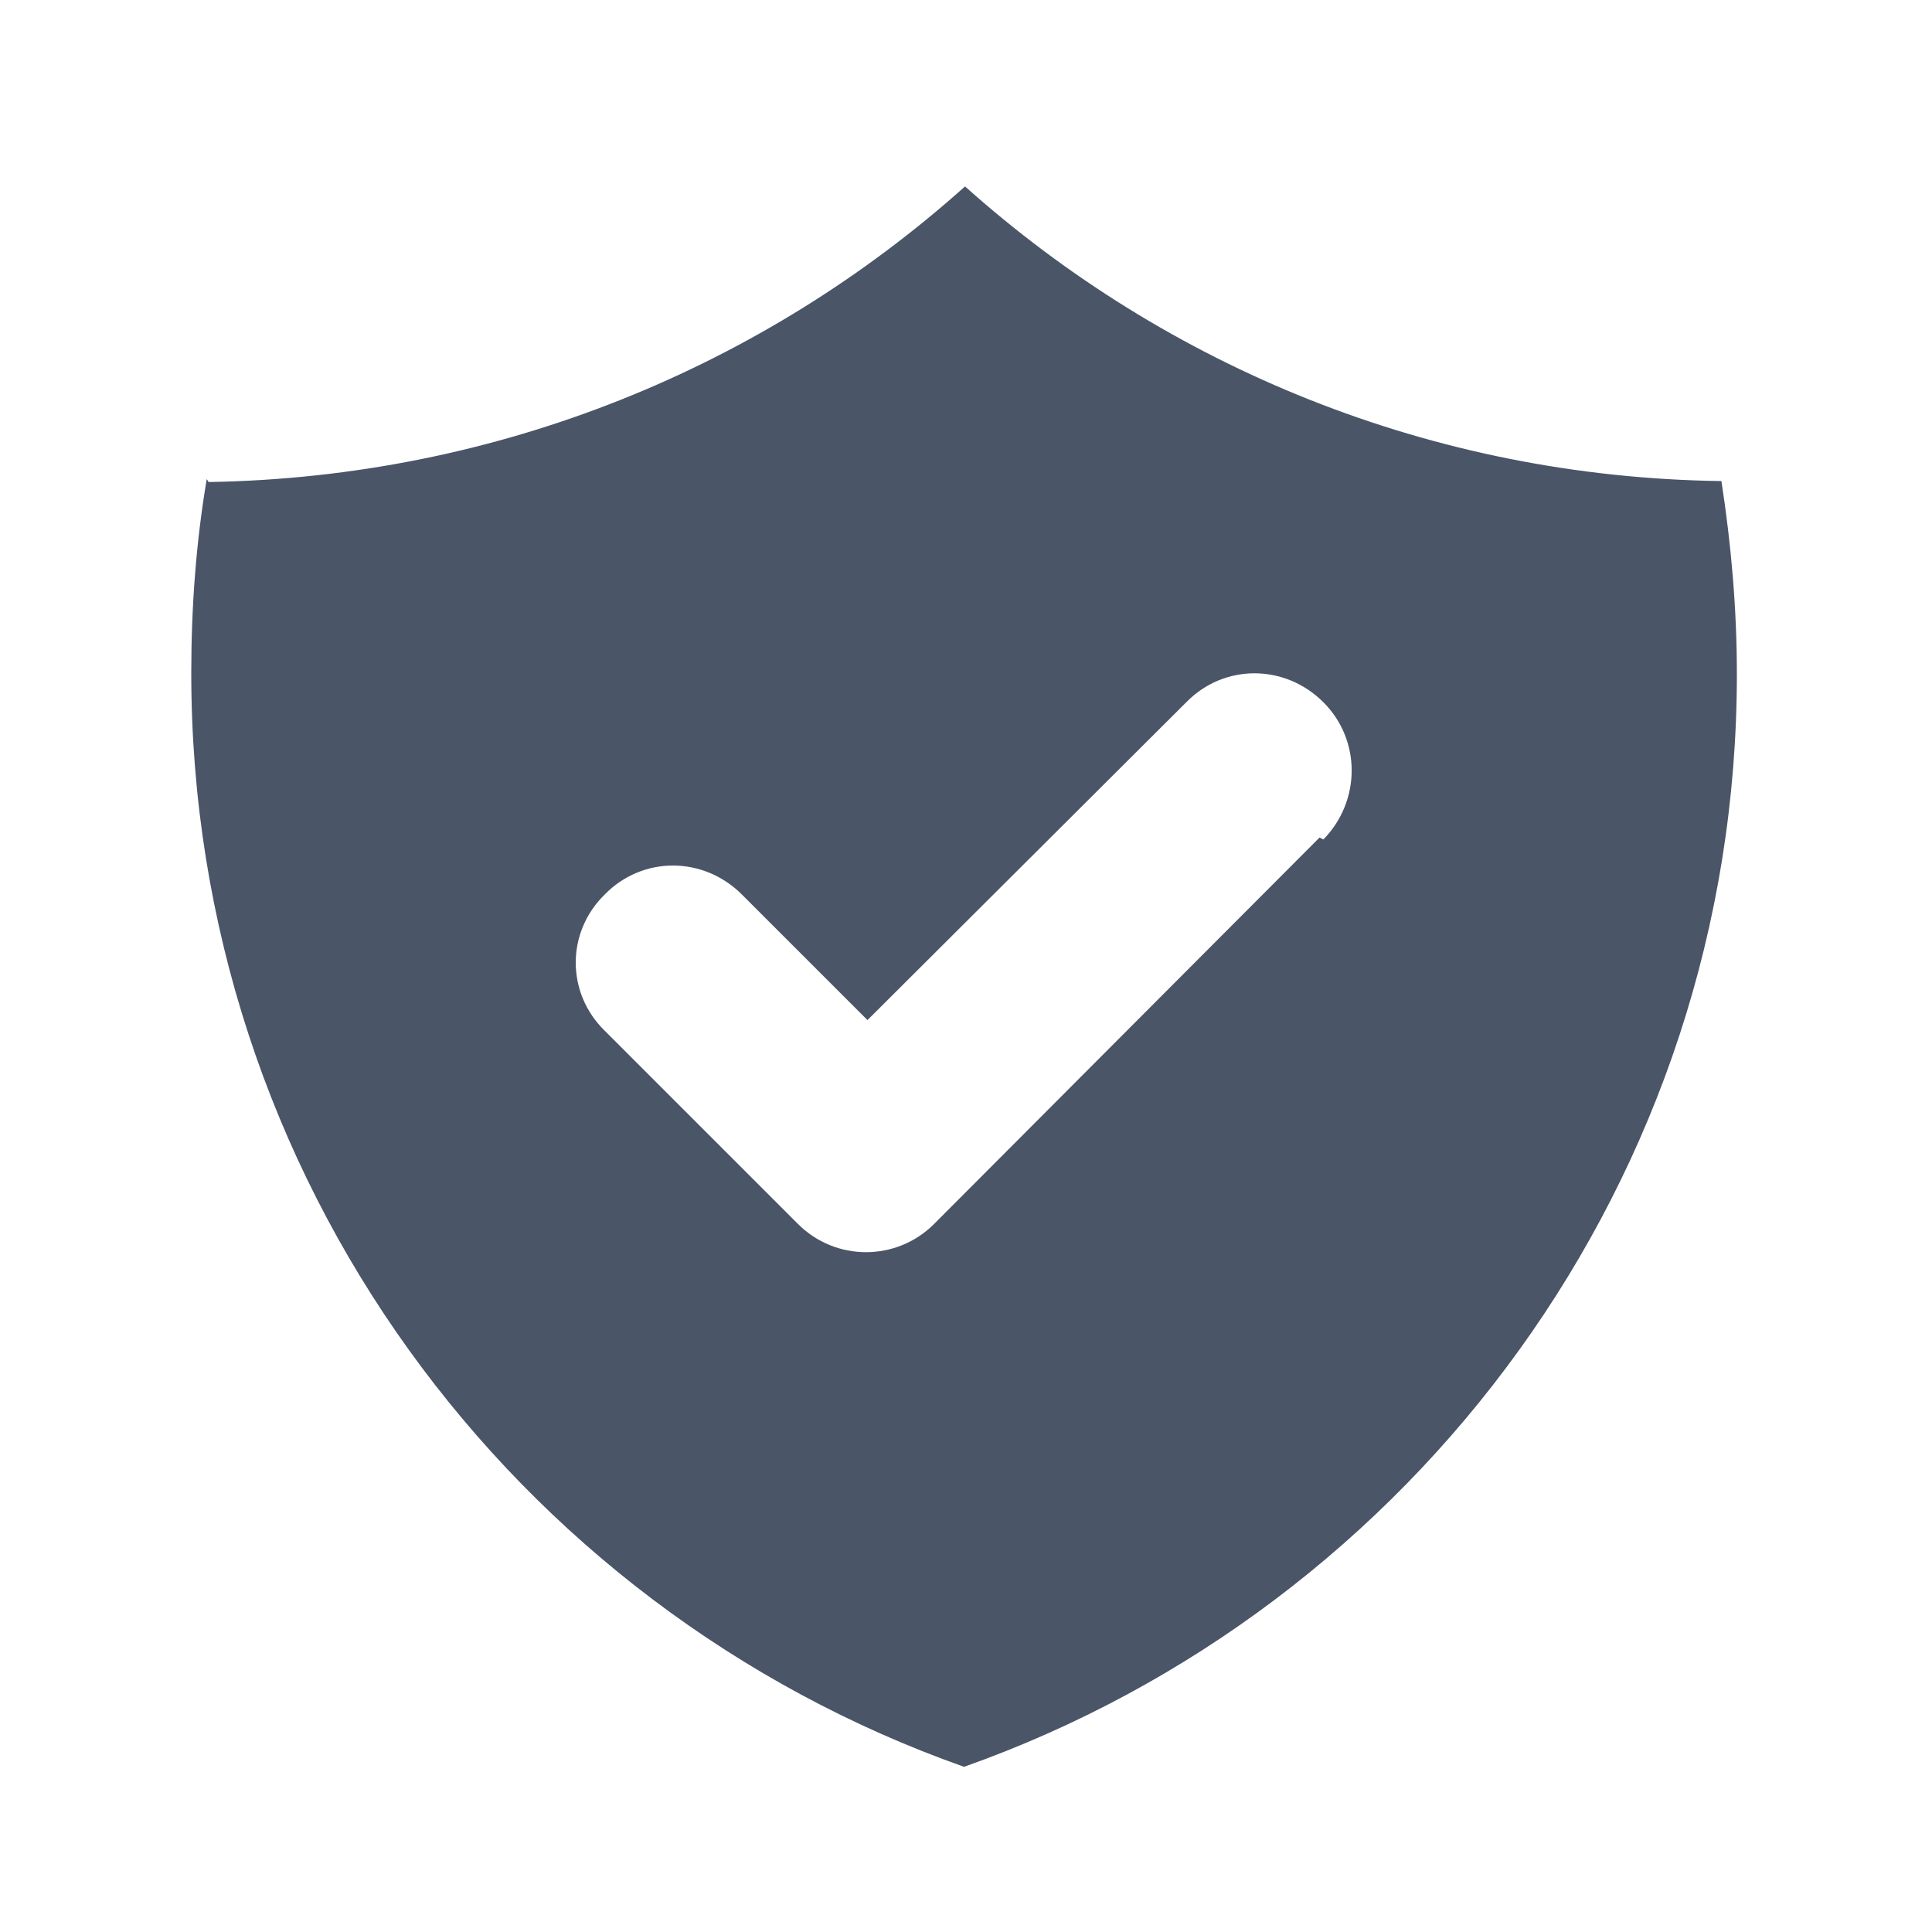 <svg viewBox="0 0 20 20" xmlns="http://www.w3.org/2000/svg" class="a"><style>.b{fill: #4A5568; fill-rule: evenodd;}.a{}</style><path d="M2.16 4.99c3-.05 5.74-1.19 7.83-3.06 2.08 1.86 4.82 3.01 7.83 3.05 .1.65.16 1.31.16 2 0 5.22-3.34 9.66-8 11.31 -4.67-1.65-8-6.1-8-11.32 0-.69.05-1.36.16-2.01Zm11.54 3.7c.39-.4.39-1.03 0-1.42 -.4-.4-1.03-.4-1.42 0l-3.3 3.29 -1.3-1.3c-.4-.4-1.03-.4-1.42 0 -.4.39-.4 1.02 0 1.41l2 2c.39.39 1.02.39 1.41 0l3.99-4Z" class="b"/></svg>